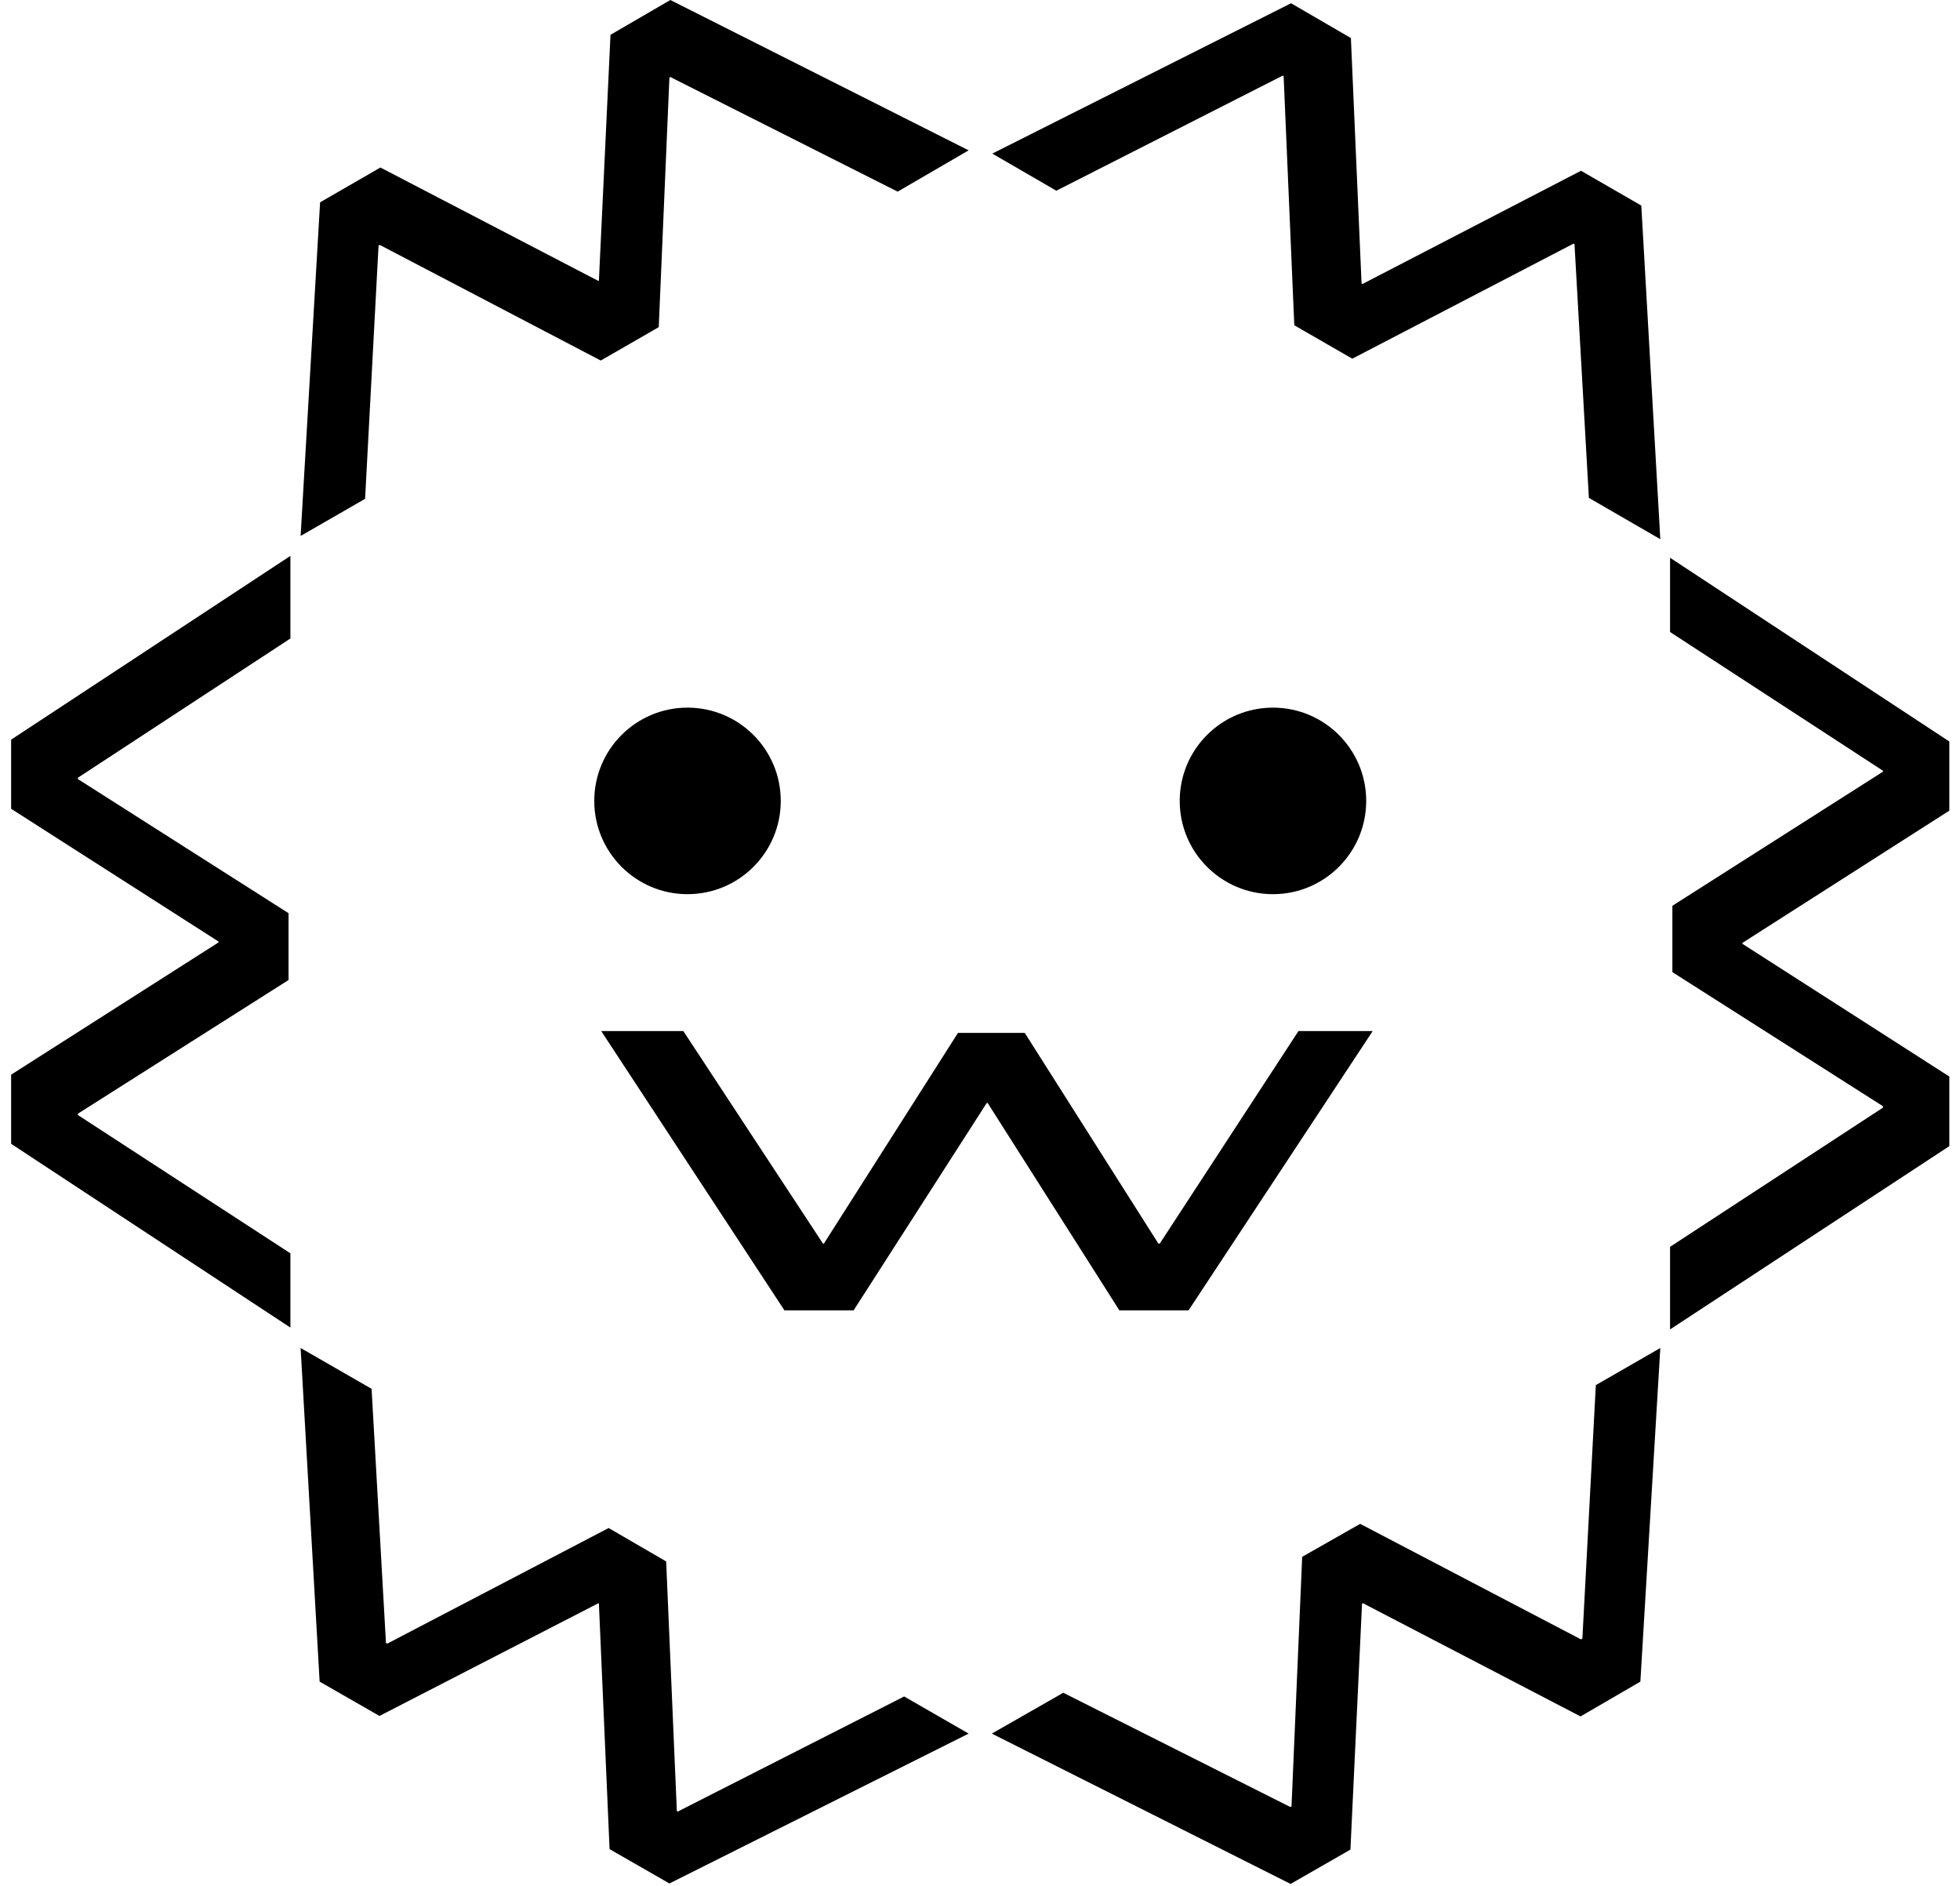 <svg xmlns="http://www.w3.org/2000/svg" x="0px" y="0px" viewBox="0 0 422.5 406.4">
<polygon id="XMLID_617_" class="st0" points="208.8,32.4 193.5,41.3 144.5,16.6 144.3,16.7 142,70.5 129.5,77.7 81.9,52.8
	81.6,52.9 78.7,107.5 64.8,115.5 69,43.6 82,36.1 128.9,60.5 129.1,60.5 131.6,7.5 144.5,0 "/>
<polygon id="XMLID_616_" class="st0" points="213.8,373.6 229.2,364.8 278.1,389.4 278.4,389.3 280.7,335.5 293.2,328.4
	340.8,353.3 341.1,353.1 344,298.5 357.9,290.5 353.6,362.4 340.7,369.9 293.8,345.5 293.6,345.6 291.1,398.6 278.2,406 "/>
<polygon id="XMLID_615_" class="st0" points="62.6,119.8 62.6,137.6 16.8,167.6 16.8,167.9 62.2,196.8 62.2,211.2 16.8,240
	16.8,240.3 62.6,270.1 62.6,286.1 2.4,246.5 2.4,231.6 47.1,203.1 47.1,202.9 2.4,174.3 2.4,159.4 "/>
<polygon id="XMLID_614_" class="st0" points="64.8,290.5 80.1,299.3 83.2,354.1 83.5,354.2 131.2,329.3 143.6,336.5 145.9,390.3
	146.1,390.4 194.9,365.6 208.8,373.6 144.3,405.9 131.4,398.5 129.1,345.6 129,345.5 81.8,369.8 68.9,362.4 "/>
<polygon id="XMLID_613_" class="st0" points="360,286.5 360,268.7 405.9,238.7 405.9,238.4 360.5,209.5 360.5,195.2 405.9,166.3
	405.9,166.1 360,136.2 360,120.2 420.2,159.8 420.2,174.7 375.6,203.2 375.6,203.4 420.2,232 420.2,247 "/>
<polygon id="XMLID_612_" class="st0" points="357.9,116.2 342.5,107.3 339.4,52.6 339.2,52.5 291.5,77.3 279,70.1 276.7,16.4
	276.5,16.3 227.7,41.1 213.9,33.1 278.3,0.7 291.2,8.2 293.5,61.1 293.7,61.2 340.8,36.8 353.8,44.3 "/>
<polygon id="XMLID_611_" class="st0" points="129.6,222.2 147.3,222.2 177.4,268 177.6,268 206.5,222.6 220.9,222.6 249.7,268
	250,268 279.9,222.2 295.9,222.2 256.2,282.4 241.3,282.4 212.9,237.7 212.7,237.7 184,282.4 169.1,282.4 "/>
<path id="XMLID_610_" class="st1" d="M168.3,172.6c0,11.1-9,20.1-20.1,20.1s-20.1-9-20.1-20.1s9-20.1,20.1-20.1
	S168.3,161.5,168.3,172.6"/>
<path id="XMLID_609_" class="st1" d="M294.5,172.6c0,11.1-9,20.1-20.1,20.1c-11.1,0-20.1-9-20.1-20.1s9-20.1,20.1-20.1
	C285.5,152.5,294.5,161.5,294.5,172.6"/>
</svg>
